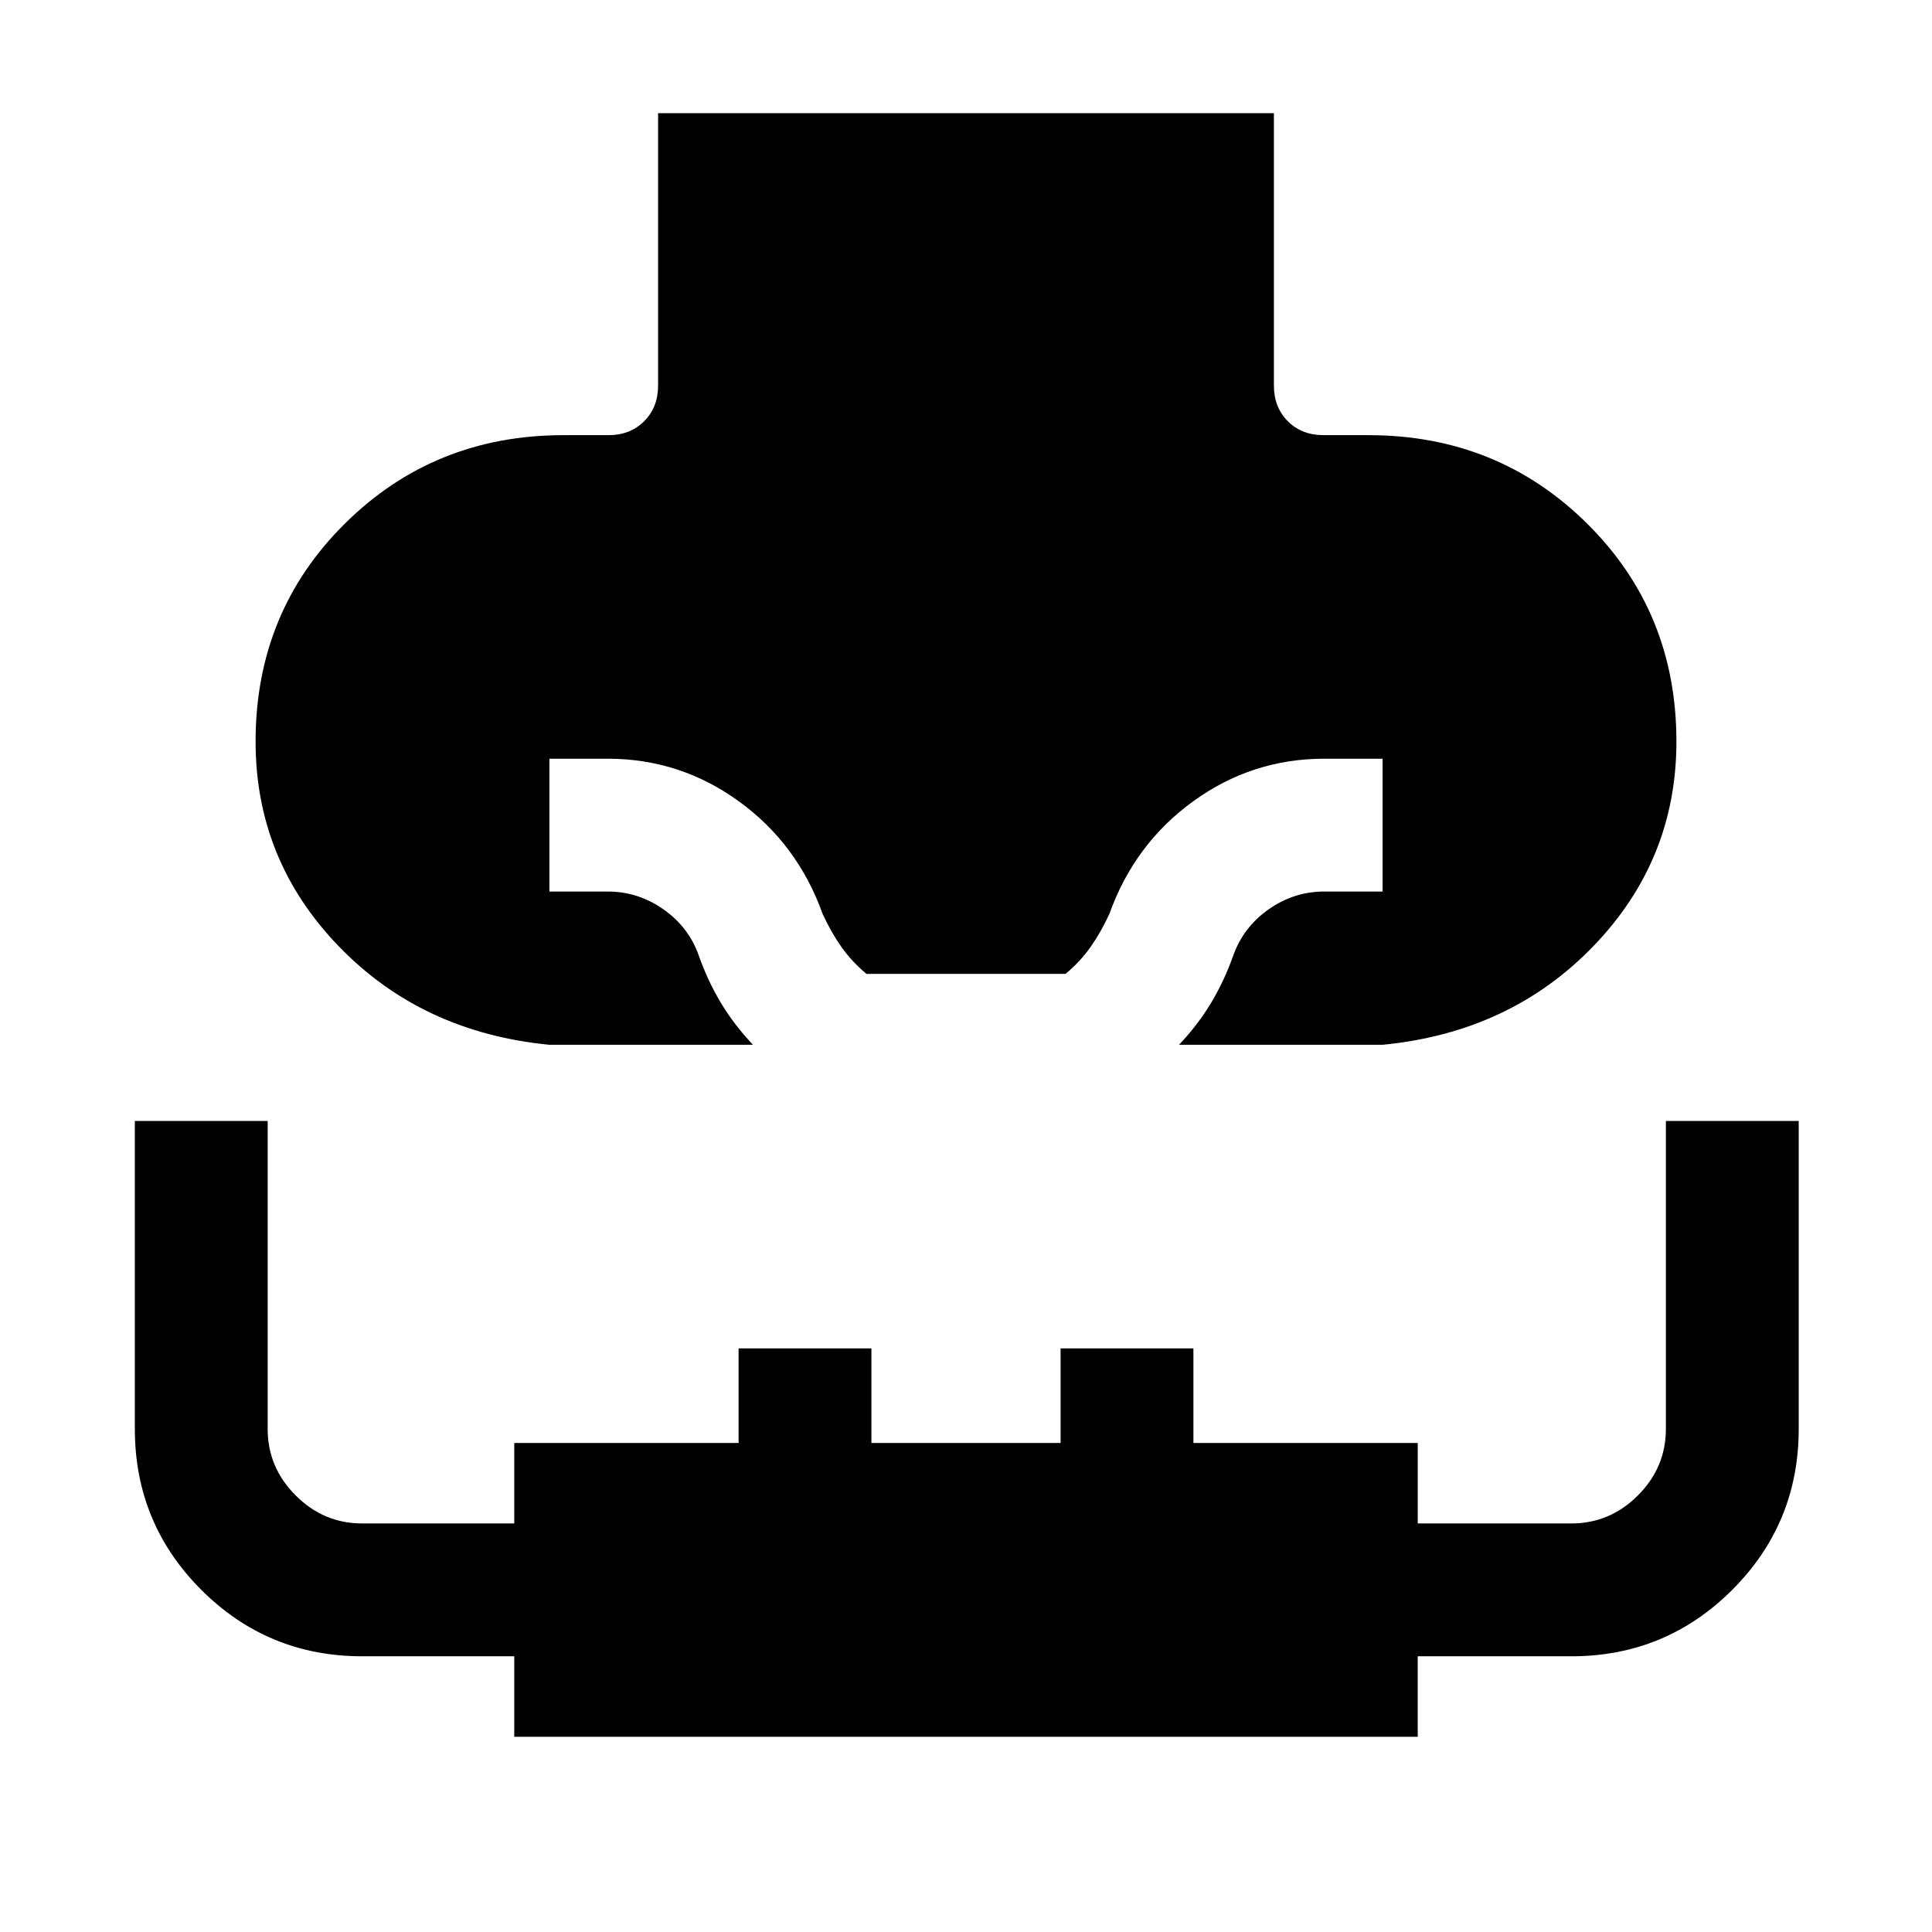 <svg xmlns="http://www.w3.org/2000/svg" height="24" viewBox="0 -960 960 960" width="24"><path d="M67-403h66v153q0 19.17 13.92 33.08Q160.83-203 180-203h75.54v-40H367v-47h66v47h94v-47h66v47h111.46v40h76.31q19.17 0 33.08-13.92 13.92-13.91 13.92-33.08v-153h66v153q0 46.96-33.02 79.98Q827.72-137 780.77-137h-76.31v40H255.54v-40H180q-46.96 0-79.98-33.02T67-250v-153Zm206-37.85q-63.38-6.15-104.69-48.96Q127-532.62 127-591.54q0-64.31 44.35-108.27 44.34-43.96 108.65-43.96h22.38q10.77 0 17.7-6.92 6.92-6.93 6.92-17.69v-135.39h306v135.39q0 10.76 6.92 17.69 6.93 6.92 17.7 6.92H680q64.31 0 108.65 43.96Q833-655.85 833-591.54q0 58.92-41.31 101.73T687-440.85H585.85q9.38-9.92 15.92-20.8 6.54-10.89 11-23.5 5.04-14.16 17.61-23Q642.95-517 658-517h29v-66h-29q-35.9 0-65.1 21.15-29.21 21.16-41.67 56-4.23 9.16-9.33 16.39-5.09 7.23-12.44 13.38h-98.92q-7.35-6.15-12.44-13.38-5.1-7.23-9.33-16.39-12.46-34.84-41.67-56Q337.9-583 302-583h-29v66h29q15.05 0 27.66 8.85 12.61 8.84 17.57 23 4.46 12.61 11 23.5 6.54 10.88 15.92 20.8H273Z"/></svg>